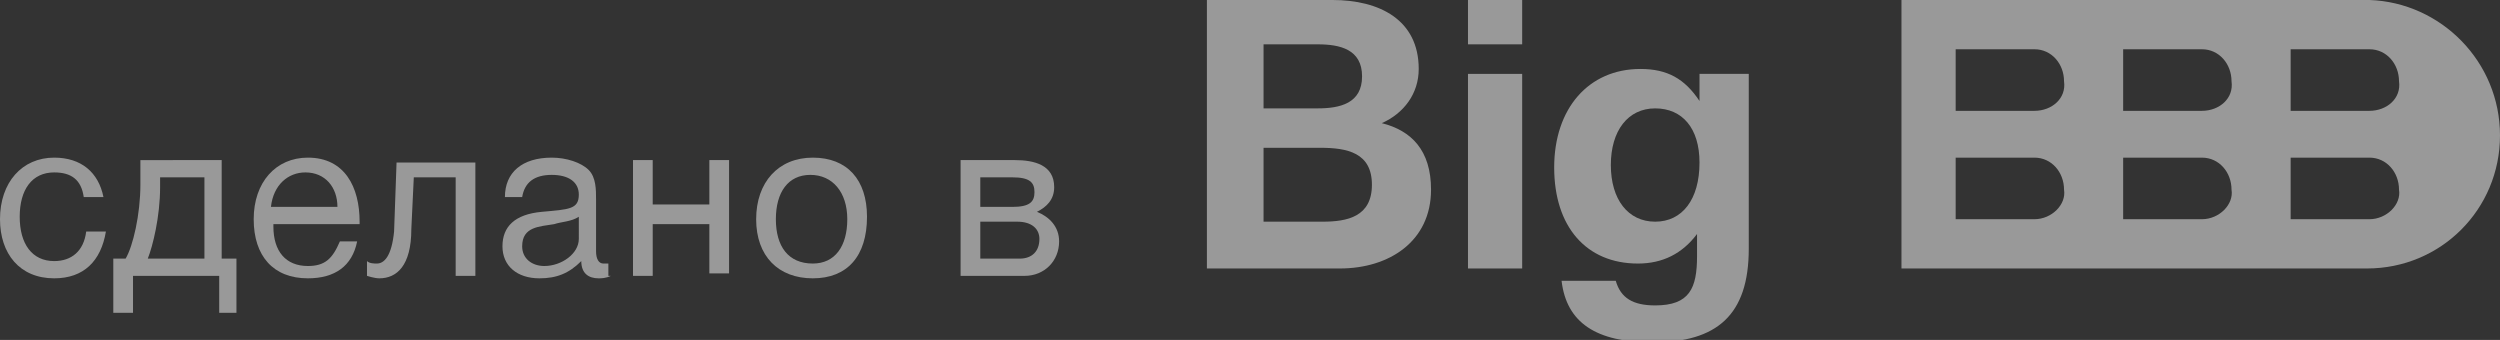 <!-- Generator: Adobe Illustrator 17.1.0, SVG Export Plug-In  -->
<svg version="1.1"
	 xmlns="http://www.w3.org/2000/svg" xmlns:xlink="http://www.w3.org/1999/xlink" xmlns:a="http://ns.adobe.com/AdobeSVGViewerExtensions/3.0/"
	 x="0px" y="0px" width="101.5px" height="13.8px" viewBox="0 0 101.5 13.8" enable-background="new 0 0 101.5 13.8"
	 xml:space="preserve">
<rect x="0" y="0" width="101.5" height="13.8" fill="#333333" stroke="none"/>
<defs>
</defs>
<g>
	<g opacity="0.5">
		<path fill="#FFFFFF" d="M96.2,0h-19c0,0,0,0,0,0v10.9c0,0,0,0,0,0h18.9c3,0,5.4-2.4,5.4-5.4C101.5,2.5,99.1,0.1,96.2,0z M82.6,8.9
			h-3.2c0,0,0,0,0,0V6.4c0,0,0,0,0,0h3.2c0.7,0,1.2,0.6,1.2,1.3C83.9,8.3,83.3,8.9,82.6,8.9z M82.6,4.5h-3.2c0,0,0,0,0,0V2
			c0,0,0,0,0,0h3.2c0.7,0,1.2,0.6,1.2,1.3C83.9,4,83.3,4.5,82.6,4.5z M89.4,8.9h-3.2c0,0,0,0,0,0V6.4c0,0,0,0,0,0h3.2
			c0.7,0,1.2,0.6,1.2,1.3C90.7,8.3,90.1,8.9,89.4,8.9z M89.4,4.5h-3.2c0,0,0,0,0,0V2c0,0,0,0,0,0h3.2c0.7,0,1.2,0.6,1.2,1.3
			C90.7,4,90.1,4.5,89.4,4.5z M96.2,8.9h-3.2c0,0,0,0,0,0V6.4c0,0,0,0,0,0h3.2c0.7,0,1.2,0.6,1.2,1.3C97.5,8.3,96.9,8.9,96.2,8.9z
			 M96.2,4.5h-3.2c0,0,0,0,0,0V2c0,0,0,0,0,0h3.2c0.7,0,1.2,0.6,1.2,1.3C97.5,4,96.9,4.5,96.2,4.5z"/>
		<path fill="#FFFFFF" d="M56.1,5c0.9-0.4,1.5-1.2,1.5-2.2C57.6,0.8,56,0,54.1,0H49v10.9h5.4c2,0,3.7-1.1,3.7-3.2
			C58.1,6.1,57.3,5.3,56.1,5z M51.3,1.8h2.2c0.9,0,1.8,0.2,1.8,1.3c0,1.1-0.9,1.3-1.8,1.3h-2.2V1.8z M53.7,9h-2.4V6h2.3
			c1.1,0,2.1,0.2,2.1,1.5C55.7,8.8,54.7,9,53.7,9z"/>
		<rect x="59.6" y="0" fill="#FFFFFF" width="2.2" height="1.8"/>
		<rect x="59.6" y="3" fill="#FFFFFF" width="2.2" height="7.9"/>
		<path fill="#FFFFFF" d="M69,4.1c-0.6-0.9-1.3-1.3-2.4-1.3c-2.1,0-3.5,1.6-3.5,4c0,2.4,1.3,3.9,3.4,3.9c1,0,1.8-0.4,2.4-1.2l0,0.9
			c0,1.3-0.3,2-1.7,2c-0.9,0-1.4-0.3-1.6-1h-2.2c0.2,1.7,1.4,2.5,3.7,2.5c2.6,0,3.9-1.1,3.9-3.8V3h-2V4.1z M67.2,9
			c-1.1,0-1.8-0.9-1.8-2.3c0-1.4,0.7-2.3,1.8-2.3c1.1,0,1.8,0.8,1.8,2.2C69,8.1,68.3,9,67.2,9z"/>
	</g>
	<path opacity="0.5" fill="#FFFFFF" d="M2.2,11.3c-1.4,0-2.2-1-2.2-2.4c0-1.5,0.9-2.5,2.2-2.5c1.1,0,1.8,0.6,2,1.6H3.4
		c-0.1-0.7-0.5-1-1.2-1c-0.9,0-1.4,0.7-1.4,1.8c0,1.1,0.5,1.8,1.4,1.8c0.7,0,1.2-0.4,1.3-1.2h0.8C4.1,10.6,3.4,11.3,2.2,11.3z"/>
	<path opacity="0.5" fill="#FFFFFF" d="M8.9,12.7v-1.5H5.4v1.5H4.6v-2.2h0.5c0.3-0.5,0.6-1.8,0.6-3v-1H9v4h0.6v2.2H8.9z M8.3,7.2
		H6.5v0.4c0,1.2-0.3,2.4-0.5,2.9h2.3V7.2z"/>
	<path opacity="0.5" fill="#FFFFFF" d="M12.5,11.3c-1.4,0-2.2-0.9-2.2-2.4c0-1.5,0.9-2.5,2.2-2.5c1.5,0,2.1,1.2,2.1,2.6v0.1h-3.5
		l0,0.1c0,1,0.5,1.6,1.4,1.6c0.7,0,1-0.3,1.3-1h0.7C14.3,10.8,13.6,11.3,12.5,11.3z M12.4,7c-0.7,0-1.3,0.5-1.4,1.4h2.7
		C13.7,7.6,13.2,7,12.4,7z"/>
	<path opacity="0.5" fill="#FFFFFF" d="M19.3,11.2h-0.8v-4h-1.7l-0.1,2.1c0,1.5-0.6,2-1.3,2c-0.2,0-0.5-0.1-0.5-0.1v-0.6
		c0.1,0.1,0.3,0.1,0.4,0.1c0.3,0,0.6-0.3,0.7-1.3l0.1-2.8h3.2V11.2z"/>
	<path opacity="0.5" fill="#FFFFFF" d="M24.8,11.2c-0.2,0.1-0.4,0.1-0.5,0.1c-0.4,0-0.7-0.2-0.7-0.7c-0.5,0.5-1,0.7-1.7,0.7
		c-0.9,0-1.5-0.5-1.5-1.3c0-0.8,0.5-1.3,1.6-1.4c1.1-0.1,1.5-0.1,1.5-0.7c0-0.5-0.4-0.8-1.1-0.8c-0.7,0-1.1,0.3-1.2,0.9h-0.7
		c0-1,0.7-1.6,1.9-1.6c0.6,0,1.2,0.2,1.5,0.5c0.3,0.3,0.3,0.8,0.3,1.2c0,0.7,0,1.4,0,2.1c0,0.3,0.1,0.5,0.3,0.5c0.1,0,0.1,0,0.2,0
		V11.2z M22.5,9.1c-0.6,0.1-1.3,0.1-1.3,0.9c0,0.5,0.4,0.8,0.9,0.8c0.7,0,1.4-0.5,1.4-1.1V8.8C23.2,9,22.8,9,22.5,9.1z"/>
	<path opacity="0.5" fill="#FFFFFF" d="M25.7,11.2V6.5h0.8v1.8h2.3V6.5h0.8v4.6h-0.8V9.1h-2.3v2.1H25.7z"/>
	<path opacity="0.5" fill="#FFFFFF" d="M35.2,8.8c0,1.6-0.8,2.5-2.2,2.5c-1.4,0-2.3-0.9-2.3-2.4s0.9-2.5,2.3-2.5
		C34.4,6.4,35.2,7.3,35.2,8.8z M31.5,8.9c0,1.1,0.5,1.8,1.5,1.8c0.9,0,1.4-0.7,1.4-1.8c0-1.1-0.6-1.8-1.5-1.8S31.5,7.8,31.5,8.9z"/>
	<path opacity="0.5" fill="#FFFFFF" d="M39,6.5h2.2c0.8,0,1.6,0.2,1.6,1.1c0,0.5-0.3,0.8-0.7,1v0C42.6,8.8,43,9.2,43,9.8
		c0,0.8-0.6,1.4-1.4,1.4H39V6.5z M42,7.8c0-0.4-0.2-0.6-0.9-0.6h-1.3v1.2h1.3C41.8,8.4,42,8.2,42,7.8z M39.8,10.5h1.6
		c0.5,0,0.8-0.3,0.8-0.8c0-0.4-0.3-0.7-0.9-0.7h-1.5V10.5z"/>
</g>
</svg>
